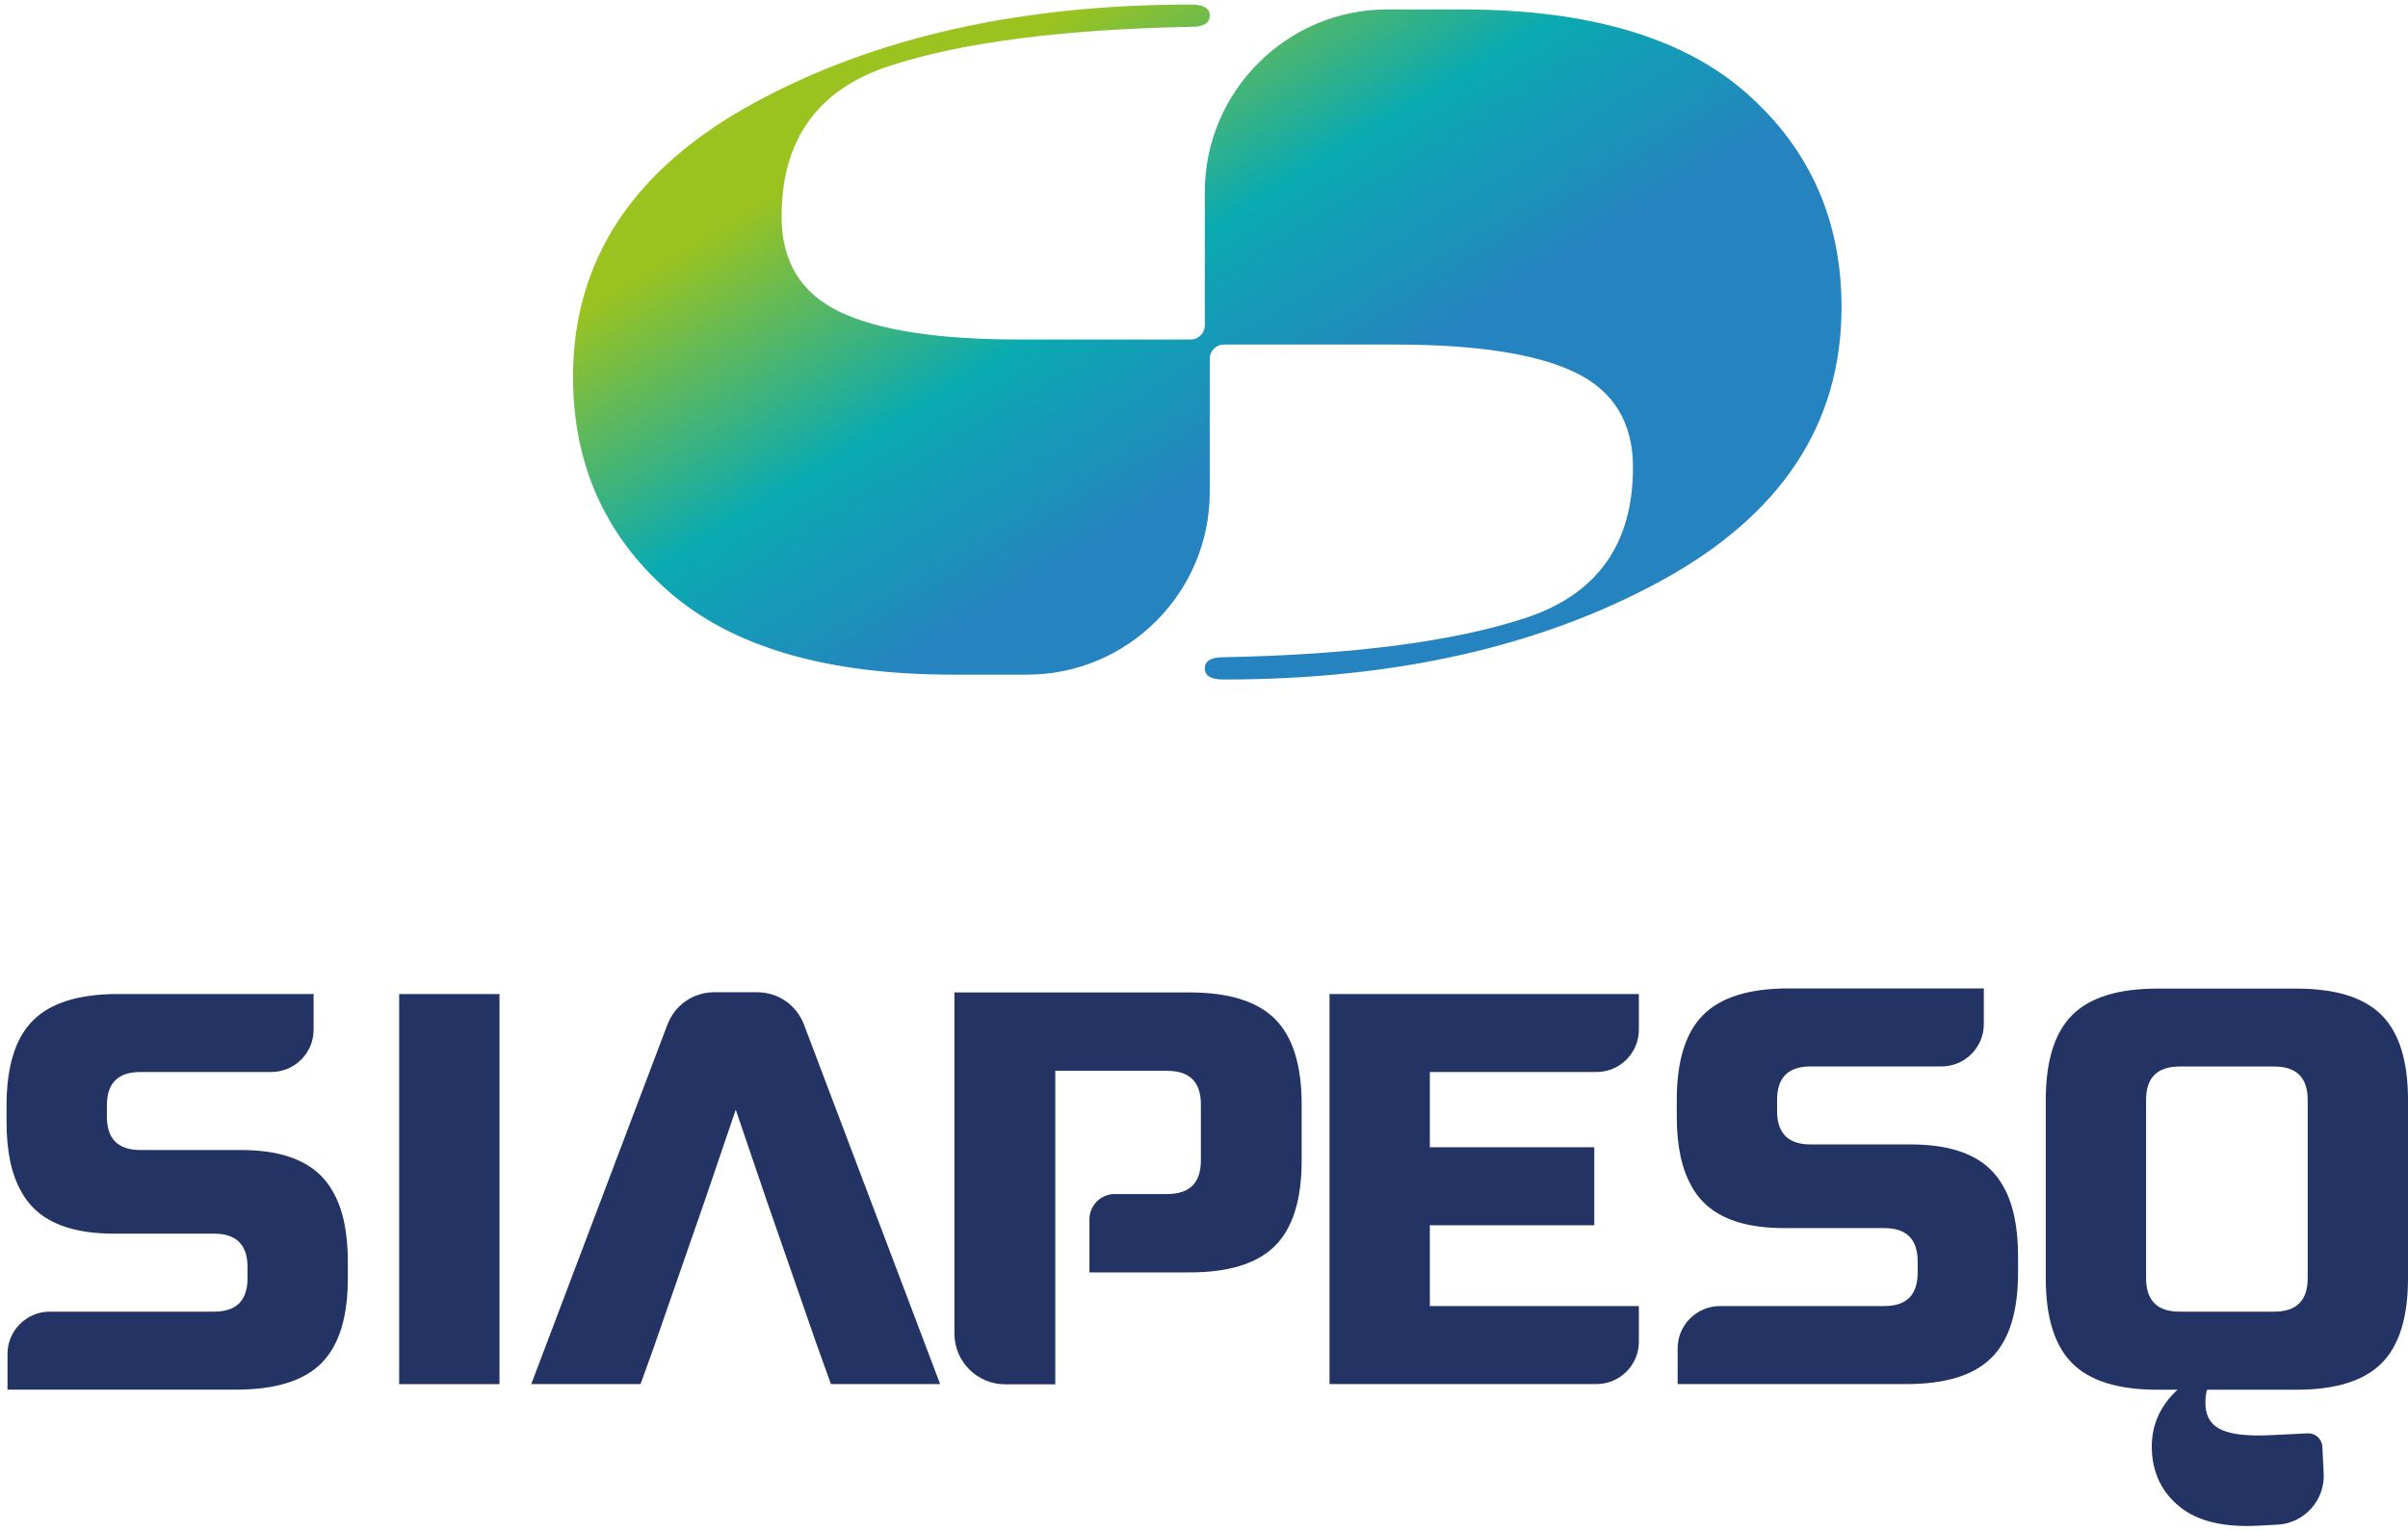 <svg width="349" height="222" viewBox="0 0 349 222" fill="none" xmlns="http://www.w3.org/2000/svg">
<path fill-rule="evenodd" clip-rule="evenodd" d="M172.637 3.89C174.412 3.89 175.311 3.367 175.333 2.32V2.275C175.333 1.194 174.435 0.66 172.637 0.66C147.815 0.66 126.678 5.426 109.227 14.959C91.776 24.492 83.051 37.711 83.051 54.627C83.051 67.221 87.635 77.562 96.816 85.661C105.985 93.761 119.75 97.811 138.1 97.811H148.873C163.445 97.811 175.333 85.923 175.333 71.35V52C175.333 50.873 176.255 49.952 177.381 49.952H202.135C214.012 49.952 222.726 51.306 228.312 54.002C233.886 56.698 236.673 61.282 236.673 67.767C236.673 78.915 231.451 86.207 221.02 89.62C210.588 93.033 196.015 94.921 177.313 95.285C175.538 95.285 174.639 95.809 174.617 96.855V96.901C174.617 97.982 175.515 98.516 177.313 98.516C202.135 98.516 223.272 93.75 240.723 84.217C258.174 74.683 266.899 61.465 266.899 44.548C266.899 31.955 262.315 21.614 253.134 13.514C243.965 5.415 230.2 1.365 211.85 1.365H201.077C186.505 1.365 174.617 13.253 174.617 27.826V47.176C174.617 48.302 173.695 49.224 172.569 49.224H147.815C135.938 49.224 127.213 47.87 121.638 45.174C116.064 42.478 113.277 37.893 113.277 31.409C113.277 20.261 118.499 12.968 128.93 9.556C139.362 6.143 153.935 4.254 172.637 3.89Z" fill="url(#paint0_linear_1_68)"/>
<path fill-rule="evenodd" clip-rule="evenodd" d="M138.327 143.884H172.421C178.098 143.884 182.227 145.17 184.798 147.741C187.369 150.312 188.655 154.441 188.655 160.118V168.24C188.655 173.917 187.369 178.046 184.798 180.617C182.227 183.188 178.098 184.474 172.421 184.474H157.894V176.784C157.894 174.759 159.544 173.109 161.568 173.109H169.179C172.421 173.109 174.048 171.482 174.048 168.24V160.118C174.048 156.875 172.421 155.249 169.179 155.249H152.945V200.696H145.676C141.626 200.696 138.327 197.397 138.327 193.347V143.873V143.884Z" fill="#233363"/>
<path fill-rule="evenodd" clip-rule="evenodd" d="M92.823 200.662H76.999L96.714 148.594C97.817 145.681 100.468 143.85 103.585 143.85H109.671C112.788 143.85 115.439 145.681 116.542 148.594L136.257 200.662H120.433L118.271 194.655L111.116 174.053L106.634 160.88L102.14 174.087L94.677 195.554L92.846 200.65L92.823 200.662Z" fill="#233363"/>
<path fill-rule="evenodd" clip-rule="evenodd" d="M334.462 159.469C334.462 156.238 332.846 154.623 329.615 154.623H315.885C312.654 154.623 311.038 156.238 311.038 159.469V185.316C311.038 188.546 312.654 190.162 315.885 190.162H329.615C332.846 190.162 334.462 188.546 334.462 185.316V159.469ZM315.077 201.481H312.654C307 201.481 302.893 200.207 300.333 197.647C297.774 195.088 296.5 190.981 296.5 185.327V159.481C296.5 153.827 297.774 149.72 300.333 147.16C302.893 144.601 307 143.327 312.654 143.327H332.846C338.5 143.327 342.607 144.601 345.166 147.16C347.726 149.72 349 153.827 349 159.481V185.327C349 190.981 347.726 195.088 345.166 197.647C342.607 200.207 338.5 201.481 332.846 201.481H315.077Z" fill="#233363"/>
<path fill-rule="evenodd" clip-rule="evenodd" d="M231.395 200.662H192.693V144.111H237.526V149.288C237.526 152.666 234.773 155.419 231.395 155.419H207.232V166.329H231.065V177.637H207.232V189.354H237.526V194.53C237.526 197.909 234.773 200.662 231.395 200.662Z" fill="#233363"/>
<path fill-rule="evenodd" clip-rule="evenodd" d="M245.171 171.983C243.738 169.48 243.021 166.124 243.021 161.881V159.458C243.021 153.804 244.295 149.697 246.855 147.138C249.414 144.578 253.521 143.304 259.175 143.304H287.524V148.48C287.524 151.859 284.771 154.612 281.392 154.612H262.406C259.175 154.612 257.559 156.227 257.559 159.458V161.073C257.559 164.304 259.175 165.919 262.406 165.919H276.944C282.223 165.919 286.102 167.159 288.582 169.639C289.253 170.311 289.845 171.096 290.334 171.983C291.767 174.486 292.484 177.841 292.484 182.085V184.508C292.484 190.162 291.21 194.268 288.65 196.828C286.091 199.388 281.984 200.662 276.33 200.662H243.146V195.486C243.146 192.107 245.899 189.354 249.278 189.354H273.088C276.319 189.354 277.934 187.739 277.934 184.508V182.892C277.934 179.662 276.319 178.046 273.088 178.046H258.549C253.271 178.046 249.391 176.806 246.912 174.326C246.24 173.655 245.649 172.87 245.16 171.983H245.171Z" fill="#233363"/>
<path fill-rule="evenodd" clip-rule="evenodd" d="M3.1 172.79C1.667 170.288 0.95 166.932 0.95 162.689V160.265C0.95 154.612 2.224 150.505 4.784 147.945C7.343 145.386 11.45 144.111 17.104 144.111H45.453V149.288C45.453 152.666 42.7 155.419 39.322 155.419H20.335C17.104 155.419 15.489 157.035 15.489 160.265V161.881C15.489 165.112 17.104 166.727 20.335 166.727H34.873C40.152 166.727 44.031 167.967 46.511 170.447C47.182 171.13 47.774 171.903 48.263 172.79C49.697 175.293 50.413 178.649 50.413 182.892V185.315C50.413 190.969 49.139 195.076 46.579 197.636C44.02 200.195 39.913 201.469 34.259 201.469H1.087V196.293C1.087 192.915 3.84 190.162 7.218 190.162H31.028C34.259 190.162 35.875 188.546 35.875 185.315V183.7C35.875 180.469 34.259 178.854 31.028 178.854H16.49C11.211 178.854 7.332 177.614 4.852 175.134C4.181 174.463 3.589 173.678 3.1 172.79Z" fill="#233363"/>
<path d="M72.392 144.123H57.853V200.673H72.392V144.123Z" fill="#233363"/>
<path fill-rule="evenodd" clip-rule="evenodd" d="M335.167 195.6C335.645 195.577 335.872 195.429 335.872 195.145C335.861 194.837 335.61 194.712 335.133 194.735C328.489 195.065 322.903 196.623 318.353 199.411C313.814 202.198 311.653 205.849 311.88 210.377C312.051 213.744 313.416 216.452 315.975 218.5C318.535 220.547 322.278 221.446 327.181 221.196L330.059 221.048C333.961 220.854 336.976 217.51 336.782 213.619L336.589 209.74C336.532 208.614 335.565 207.749 334.45 207.806L329.126 208.068C325.952 208.227 323.597 207.988 322.073 207.34C320.549 206.691 319.741 205.497 319.65 203.768C319.502 200.787 320.799 198.762 323.54 197.716C326.282 196.658 330.161 195.964 335.155 195.611L335.167 195.6Z" fill="#233363"/>
<defs>
<linearGradient id="paint0_linear_1_68" x1="148.054" y1="5.733" x2="183.797" y2="63.944" gradientUnits="userSpaceOnUse">
<stop stop-color="#9BC31F"/>
<stop offset="0.55" stop-color="#0AAAB1"/>
<stop offset="1" stop-color="#2584BF"/>
</linearGradient>
</defs>
</svg>
